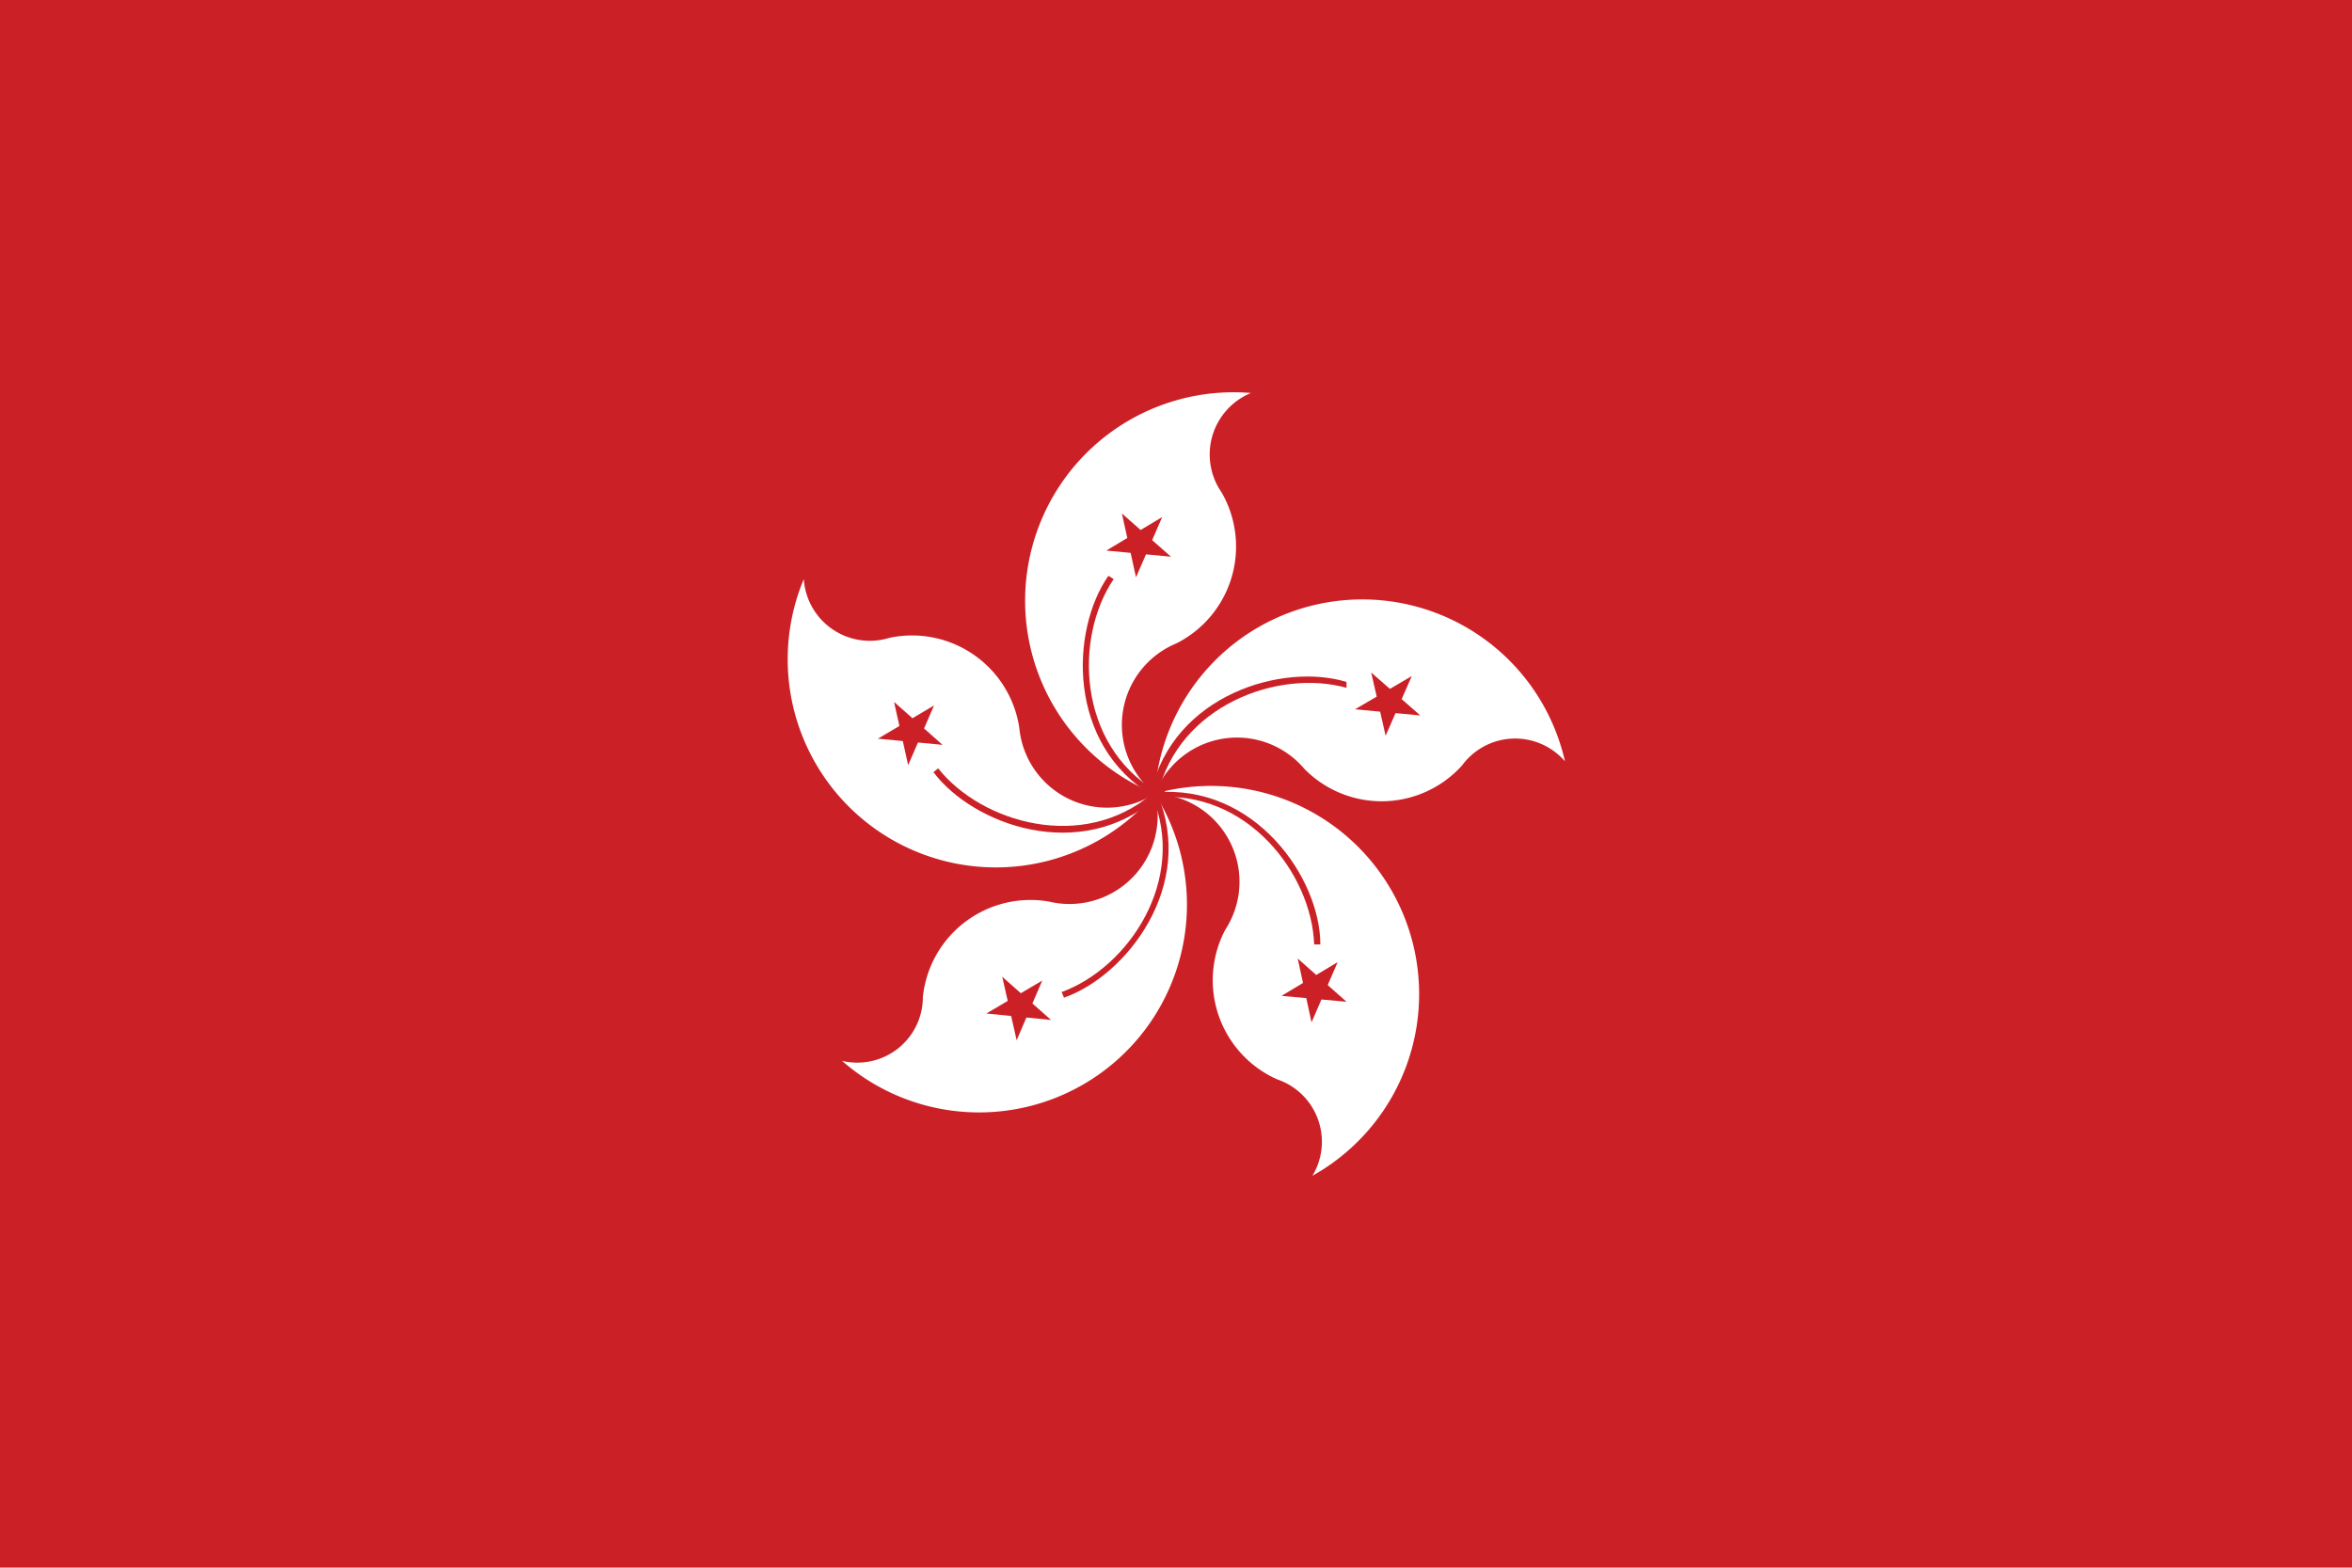 <svg xmlns="http://www.w3.org/2000/svg" viewBox="0 0 80 53.33"><defs><style>.cls-1{fill:#cc2027;}.cls-2{fill:#fff;}</style></defs><title>HK</title><g id="Layer_2" data-name="Layer 2"><g id="Capa_1" data-name="Capa 1"><rect class="cls-1" width="80" height="53.33"/><path class="cls-2" d="M39.28,27a7.09,7.09,0,0,1,3.27-13.63,2.26,2.26,0,0,0-1,3.38,3.69,3.69,0,0,1-1.54,5.14A3,3,0,0,0,39.28,27"/><polygon class="cls-1" points="38.64 19.64 39.53 17.59 37.63 18.73 39.83 18.94 38.16 17.47 38.64 19.64"/><path class="cls-1" d="M39.31,26.91c-2.65-1.6-2.78-5.21-1.43-7.21l-.18-.11c-1.29,1.85-1.42,5.74,1.52,7.49Z"/><path class="cls-2" d="M39.28,27a7.07,7.07,0,0,1,13.95-1.1,2.24,2.24,0,0,0-3.5.14,3.68,3.68,0,0,1-5.37.11,3,3,0,0,0-5.08.85"/><polygon class="cls-1" points="46.09 24.13 48.31 24.34 46.64 22.88 47.13 25.03 48.02 23 46.09 24.13"/><path class="cls-1" d="M39.39,27c.7-3,4.09-4.25,6.41-3.6l0-.2c-2.15-.66-5.89.42-6.65,3.75Z"/><path class="cls-2" d="M39.28,27A7.08,7.08,0,0,1,27.34,19.7a2.25,2.25,0,0,0,2.91,2,3.69,3.69,0,0,1,4.42,3.06A3,3,0,0,0,39.28,27"/><polygon class="cls-1" points="32.06 25.34 30.41 23.88 30.89 26.03 31.77 24 29.86 25.13 32.06 25.34"/><path class="cls-1" d="M39.19,27c-2.35,2-5.8,1-7.28-.86l-.16.13c1.36,1.8,5,3.12,7.59.87Z"/><path class="cls-2" d="M39.28,27A7.08,7.08,0,0,1,44.64,40a2.24,2.24,0,0,0-1.2-3.28,3.69,3.69,0,0,1-1.77-5.08A3,3,0,0,0,39.28,27"/><polygon class="cls-1" points="44.14 32.61 44.61 34.78 45.5 32.73 43.59 33.88 45.8 34.08 44.14 32.61"/><path class="cls-1" d="M39.31,27.13c3.08-.27,5.3,2.57,5.39,5l.21,0c0-2.25-2.22-5.48-5.63-5.17Z"/><path class="cls-2" d="M39.28,27a7.07,7.07,0,0,1-10.64,9.09,2.23,2.23,0,0,0,2.75-2.17,3.68,3.68,0,0,1,4.28-3.25A3,3,0,0,0,39.28,27"/><polygon class="cls-1" points="35.45 33.36 33.55 34.48 35.75 34.7 34.09 33.23 34.58 35.39 35.45 33.36"/><path class="cls-1" d="M39.19,27.08c1.2,2.86-.81,5.84-3.08,6.67l.08.19c2.12-.74,4.51-3.81,3.17-6.94Z"/><path class="cls-1" d="M39.28,26.7A.32.32,0,1,1,39,27a.31.31,0,0,1,.31-.32"/></g></g></svg>